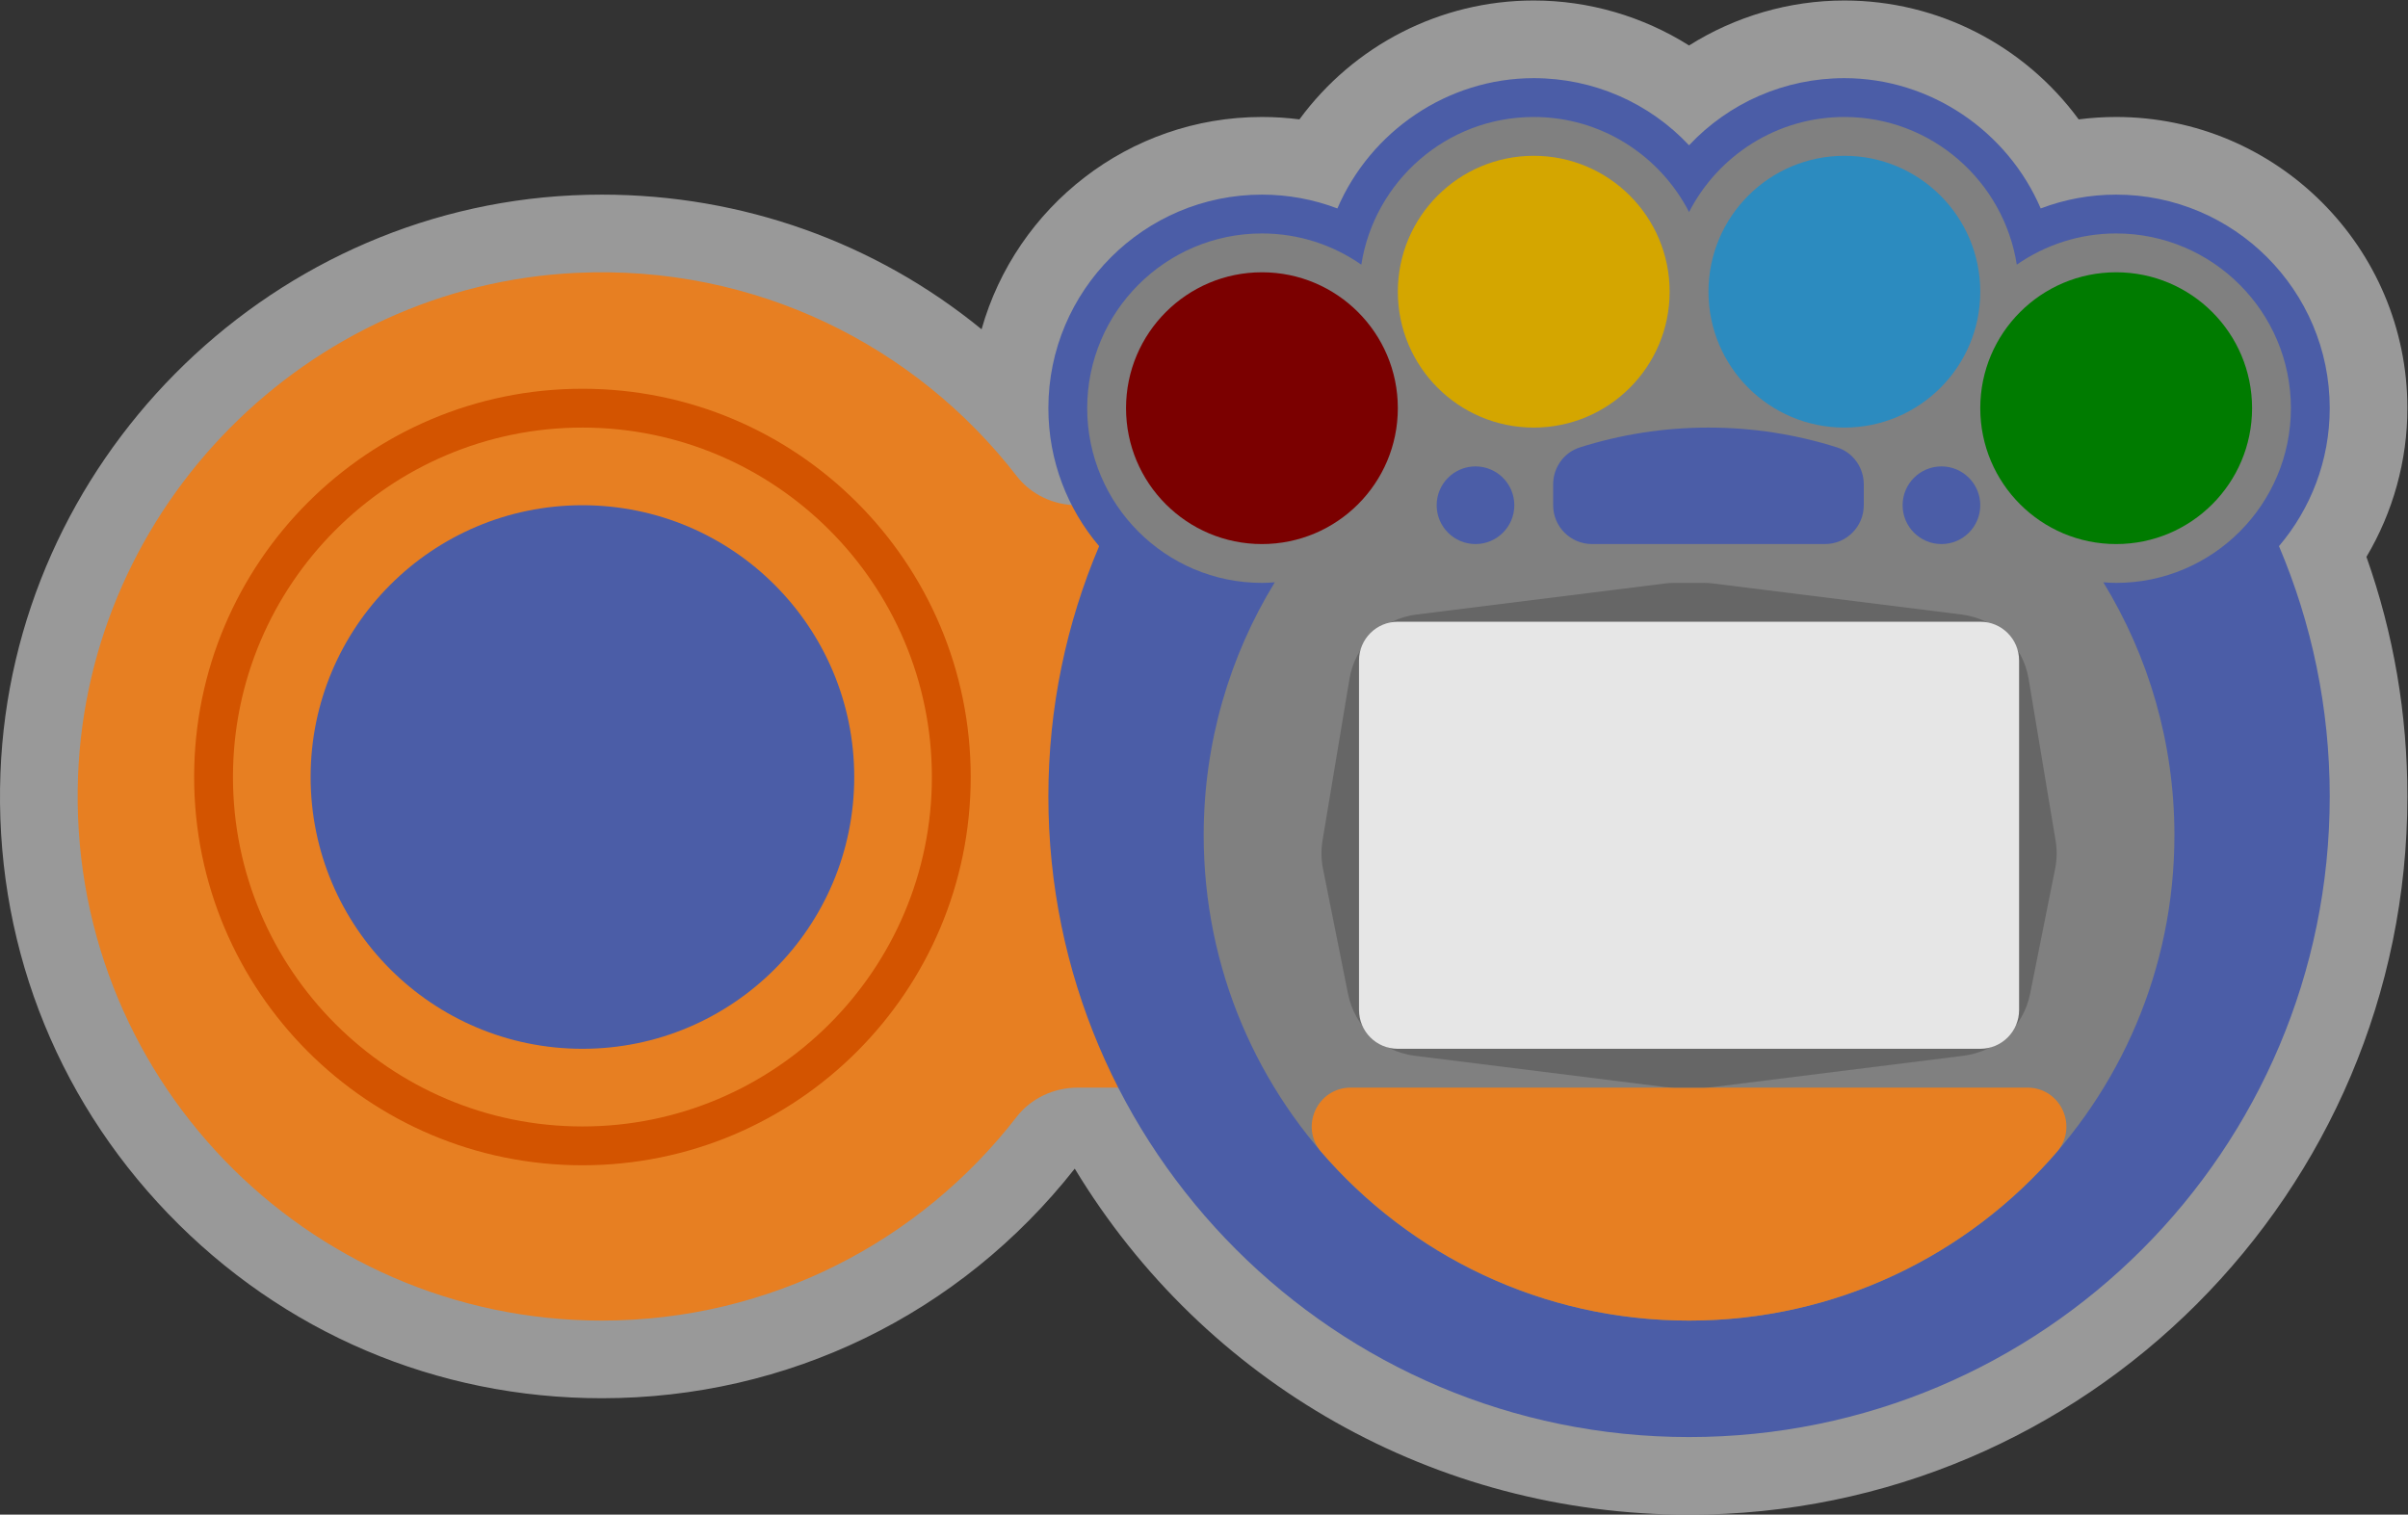 <?xml version="1.0" encoding="UTF-8" standalone="no"?>
<svg
   xmlns:dc="http://purl.org/dc/elements/1.1/"
   xmlns:cc="http://creativecommons.org/ns#"
   xmlns:rdf="http://www.w3.org/1999/02/22-rdf-syntax-ns#"
   xmlns:svg="http://www.w3.org/2000/svg"
   xmlns="http://www.w3.org/2000/svg"
   viewBox="0 0 330.667 208"
   height="208"
   width="330.667"
   xml:space="preserve"
   id="svg2"
   version="1.1"><rect x="0" y="0" width="330.667" height="208" fill="#333333" stroke="none"/><defs
     id="defs6"><clipPath
       id="clipPath18"
       clipPathUnits="userSpaceOnUse"><path
         id="path16"
         d="M 0,256 H 256 V 0 H 0 Z" /></clipPath><clipPath
       id="clipPath26"
       clipPathUnits="userSpaceOnUse"><path
         id="path24"
         d="M 4,204 H 252 V 48 H 4 Z" /></clipPath></defs><g
     transform="matrix(1.333,0,0,-1.333,-5.333,272)"
     id="g10"><g
       id="g12"><g
         clip-path="url(#clipPath18)"
         id="g14"><g
           id="g20"><g
             id="g22" /><g
             id="g34"><g
               style="opacity:0.5"
               id="g32"
               clip-path="url(#clipPath26)"><g
                 id="g30"
                 transform="translate(252,162)"><path
                   id="path28"
                   style="fill:#ffffff;fill-opacity:1;fill-rule:nonzero;stroke:none"
                   d="m 0,0 c 0,16.542 -13.458,30 -30,30 -1.299,0 -2.588,-0.083 -3.862,-0.248 C -39.447,37.354 -48.344,42 -58,42 -63.693,42 -69.251,40.358 -74,37.366 -78.748,40.358 -84.306,42 -90,42 -99.655,42 -108.553,37.354 -114.137,29.752 -115.412,29.917 -116.7,30 -118,30 c -13.726,0 -25.329,-9.267 -28.881,-21.872 -10.932,8.93 -24.617,13.871 -39.118,13.872 -1.004,0 -2.024,-0.024 -3.033,-0.073 -31.812,-1.521 -57.693,-27.648 -58.921,-59.482 -0.657,-17.036 5.477,-33.17 17.271,-45.427 11.8,-12.264 27.668,-19.018 44.682,-19.018 19.146,0 36.871,8.615 48.717,23.654 C -123.9,-100.469 -100.117,-114 -74,-114 c 40.804,0 74,33.196 74,74 0,8.494 -1.417,16.776 -4.219,24.682 C -1.476,-10.706 0,-5.412 0,0" /></g></g></g></g><g
           transform="translate(128,152)"
           id="g36"><path
             id="path38"
             style="fill:#e77f22;fill-opacity:1;fill-rule:nonzero;stroke:none"
             d="m 0,0 h -13.016 c -2.432,0 -4.762,1.084 -6.25,3.008 -10.375,13.414 -26.921,21.811 -45.384,20.929 -27.763,-1.328 -50.237,-24.026 -51.308,-51.8 C -117.147,-58.66 -92.533,-84 -62,-84 c 17.384,0 32.846,8.217 42.722,20.977 1.5,1.937 3.85,3.023 6.3,3.023 L 0,-60 Z" /></g><g
           transform="translate(92,124)"
           id="g40"><path
             id="path42"
             style="fill:#4b5da7;fill-opacity:1;fill-rule:nonzero;stroke:none"
             d="m 0,0 c 0,-15.464 -12.536,-28 -28,-28 -15.464,0 -28,12.536 -28,28 0,15.464 12.536,28 28,28 C -12.536,28 0,15.464 0,0" /></g><g
           transform="translate(244,162)"
           id="g44"><path
             id="path46"
             style="fill:#4b5da7;fill-opacity:1;fill-rule:nonzero;stroke:none"
             d="m 0,0 c 0,12.131 -9.869,22 -22,22 -2.683,0 -5.307,-0.485 -7.774,-1.423 C -33.171,28.501 -41.109,34 -50,34 -56.167,34 -61.905,31.447 -66,27.084 -70.095,31.447 -75.833,34 -82,34 -90.891,34 -98.829,28.501 -102.226,20.577 -104.693,21.515 -107.317,22 -110,22 c -12.131,0 -22,-9.869 -22,-22 0,-5.417 1.971,-10.378 5.229,-14.216 C -130.136,-22.137 -132,-30.851 -132,-40 c 0,-36.451 29.549,-66 66,-66 36.451,0 66,29.549 66,66 0,9.149 -1.864,17.863 -5.229,25.784 C -1.972,-10.378 0,-5.417 0,0" /></g><g
           transform="translate(240,162)"
           id="g48"><path
             id="path50"
             style="fill:#808080;fill-opacity:1;fill-rule:nonzero;stroke:none"
             d="m 0,0 c 0,9.925 -8.075,18 -18,18 -3.803,0 -7.329,-1.193 -10.238,-3.214 C -29.584,23.39 -37.024,30 -46,30 -52.967,30 -59.01,26.014 -62,20.208 -64.99,26.014 -71.033,30 -78,30 -86.976,30 -94.416,23.39 -95.762,14.786 -98.671,16.807 -102.197,18 -106,18 c -9.925,0 -18,-8.075 -18,-18 0,-9.925 8.075,-18 18,-18 0.446,0 0.886,0.029 1.324,0.061 C -109.32,-25.528 -112,-34.451 -112,-44 c 0,-27.614 22.386,-50 50,-50 27.614,0 50,22.386 50,50 0,9.549 -2.68,18.472 -7.324,26.061 0.438,-0.032 0.878,-0.061 1.324,-0.061 9.925,0 18,8.075 18,18" /></g><g
           transform="translate(143.141,92)"
           id="g52"><path
             id="path54"
             style="fill:#e77f22;fill-opacity:1;fill-rule:nonzero;stroke:none"
             d="M 0,0 C -3.419,0 -5.272,-4.02 -3.041,-6.61 6.128,-17.258 19.706,-24 34.859,-24 50.013,-24 63.591,-17.258 72.76,-6.61 74.991,-4.02 73.138,0 69.719,0 Z" /></g><g
           transform="translate(148,162)"
           id="g56"><path
             id="path58"
             style="fill:#7b0000;fill-opacity:1;fill-rule:nonzero;stroke:none"
             d="m 0,0 c 0,-7.732 -6.268,-14 -14,-14 -7.732,0 -14,6.268 -14,14 0,7.732 6.268,14 14,14 C -6.268,14 0,7.732 0,0" /></g><g
           transform="translate(176,174)"
           id="g60"><path
             id="path62"
             style="fill:#d4a600;fill-opacity:1;fill-rule:nonzero;stroke:none"
             d="m 0,0 c 0,-7.732 -6.268,-14 -14,-14 -7.732,0 -14,6.268 -14,14 0,7.732 6.268,14 14,14 C -6.268,14 0,7.732 0,0" /></g><g
           transform="translate(208,162)"
           id="g64"><path
             id="path66"
             style="fill:#007b00;fill-opacity:1;fill-rule:nonzero;stroke:none"
             d="m 0,0 c 0,-7.732 6.268,-14 14,-14 7.732,0 14,6.268 14,14 C 28,7.732 21.732,14 14,14 6.268,14 0,7.732 0,0" /></g><g
           transform="translate(180,174)"
           id="g68"><path
             id="path70"
             style="fill:#2c8bbf;fill-opacity:1;fill-rule:nonzero;stroke:none"
             d="m 0,0 c 0,-7.732 6.268,-14 14,-14 7.732,0 14,6.268 14,14 C 28,7.732 21.732,14 14,14 6.268,14 0,7.732 0,0" /></g><g
           transform="translate(168,148)"
           id="g72"><path
             id="path74"
             style="fill:#4b5da7;fill-opacity:1;fill-rule:nonzero;stroke:none"
             d="m 0,0 h 24 c 2.209,0 4,1.791 4,4 V 6.153 C 28,7.879 26.9,9.434 25.254,9.956 21.072,11.28 16.621,12 12,12 7.379,12 2.928,11.28 -1.254,9.956 -2.9,9.434 -4,7.879 -4,6.153 V 4 C -4,1.791 -2.209,0 0,0" /></g><g
           transform="translate(160,152)"
           id="g76"><path
             id="path78"
             style="fill:#4b5da7;fill-opacity:1;fill-rule:nonzero;stroke:none"
             d="m 0,0 c 0,-2.209 -1.791,-4 -4,-4 -2.209,0 -4,1.791 -4,4 0,2.209 1.791,4 4,4 2.209,0 4,-1.791 4,-4" /></g><g
           transform="translate(208,152)"
           id="g80"><path
             id="path82"
             style="fill:#4b5da7;fill-opacity:1;fill-rule:nonzero;stroke:none"
             d="m 0,0 c 0,-2.209 -1.791,-4 -4,-4 -2.209,0 -4,1.791 -4,4 0,2.209 1.791,4 4,4 2.209,0 4,-1.791 4,-4" /></g><g
           transform="translate(206.082,140.74)"
           id="g84"><path
             id="path86"
             style="fill:#666666;fill-opacity:1;fill-rule:nonzero;stroke:none"
             d="m 0,0 -25.588,3.198 c -0.329,0.042 -0.66,0.062 -0.992,0.062 h -3.004 c -0.332,0 -0.663,-0.02 -0.992,-0.062 L -56.164,0 c -3.511,-0.439 -6.316,-3.132 -6.899,-6.623 l -2.778,-16.67 c -0.159,-0.957 -0.143,-1.934 0.046,-2.884 l 2.582,-12.908 c 0.676,-3.377 3.436,-5.943 6.853,-6.37 l 25.784,-3.223 c 0.329,-0.041 0.66,-0.062 0.992,-0.062 h 3.004 c 0.332,0 0.663,0.021 0.992,0.062 l 25.784,3.223 c 3.417,0.427 6.177,2.993 6.853,6.37 l 2.582,12.908 c 0.189,0.95 0.205,1.927 0.046,2.884 L 6.898,-6.623 C 6.316,-3.132 3.511,-0.439 0,0" /></g><g
           transform="translate(64,164)"
           id="g88"><path
             id="path90"
             style="fill:#d35400;fill-opacity:1;fill-rule:nonzero;stroke:none"
             d="m 0,0 c -22.091,0 -40,-17.909 -40,-40 0,-22.092 17.909,-40 40,-40 22.091,0 40,17.908 40,40 C 40,-17.909 22.091,0 0,0 m 0,-4 c 19.851,0 36,-16.149 36,-36 0,-19.851 -16.149,-36 -36,-36 -19.851,0 -36,16.149 -36,36 0,19.851 16.149,36 36,36" /></g><g
           transform="translate(208,96)"
           id="g92"><path
             id="path94"
             style="fill:#e6e6e6;fill-opacity:1;fill-rule:nonzero;stroke:none"
             d="m 0,0 h -60 c -2.209,0 -4,1.791 -4,4 v 36 c 0,2.209 1.791,4 4,4 H 0 c 2.209,0 4,-1.791 4,-4 V 4 C 4,1.791 2.209,0 0,0" /></g></g></g></g></svg>